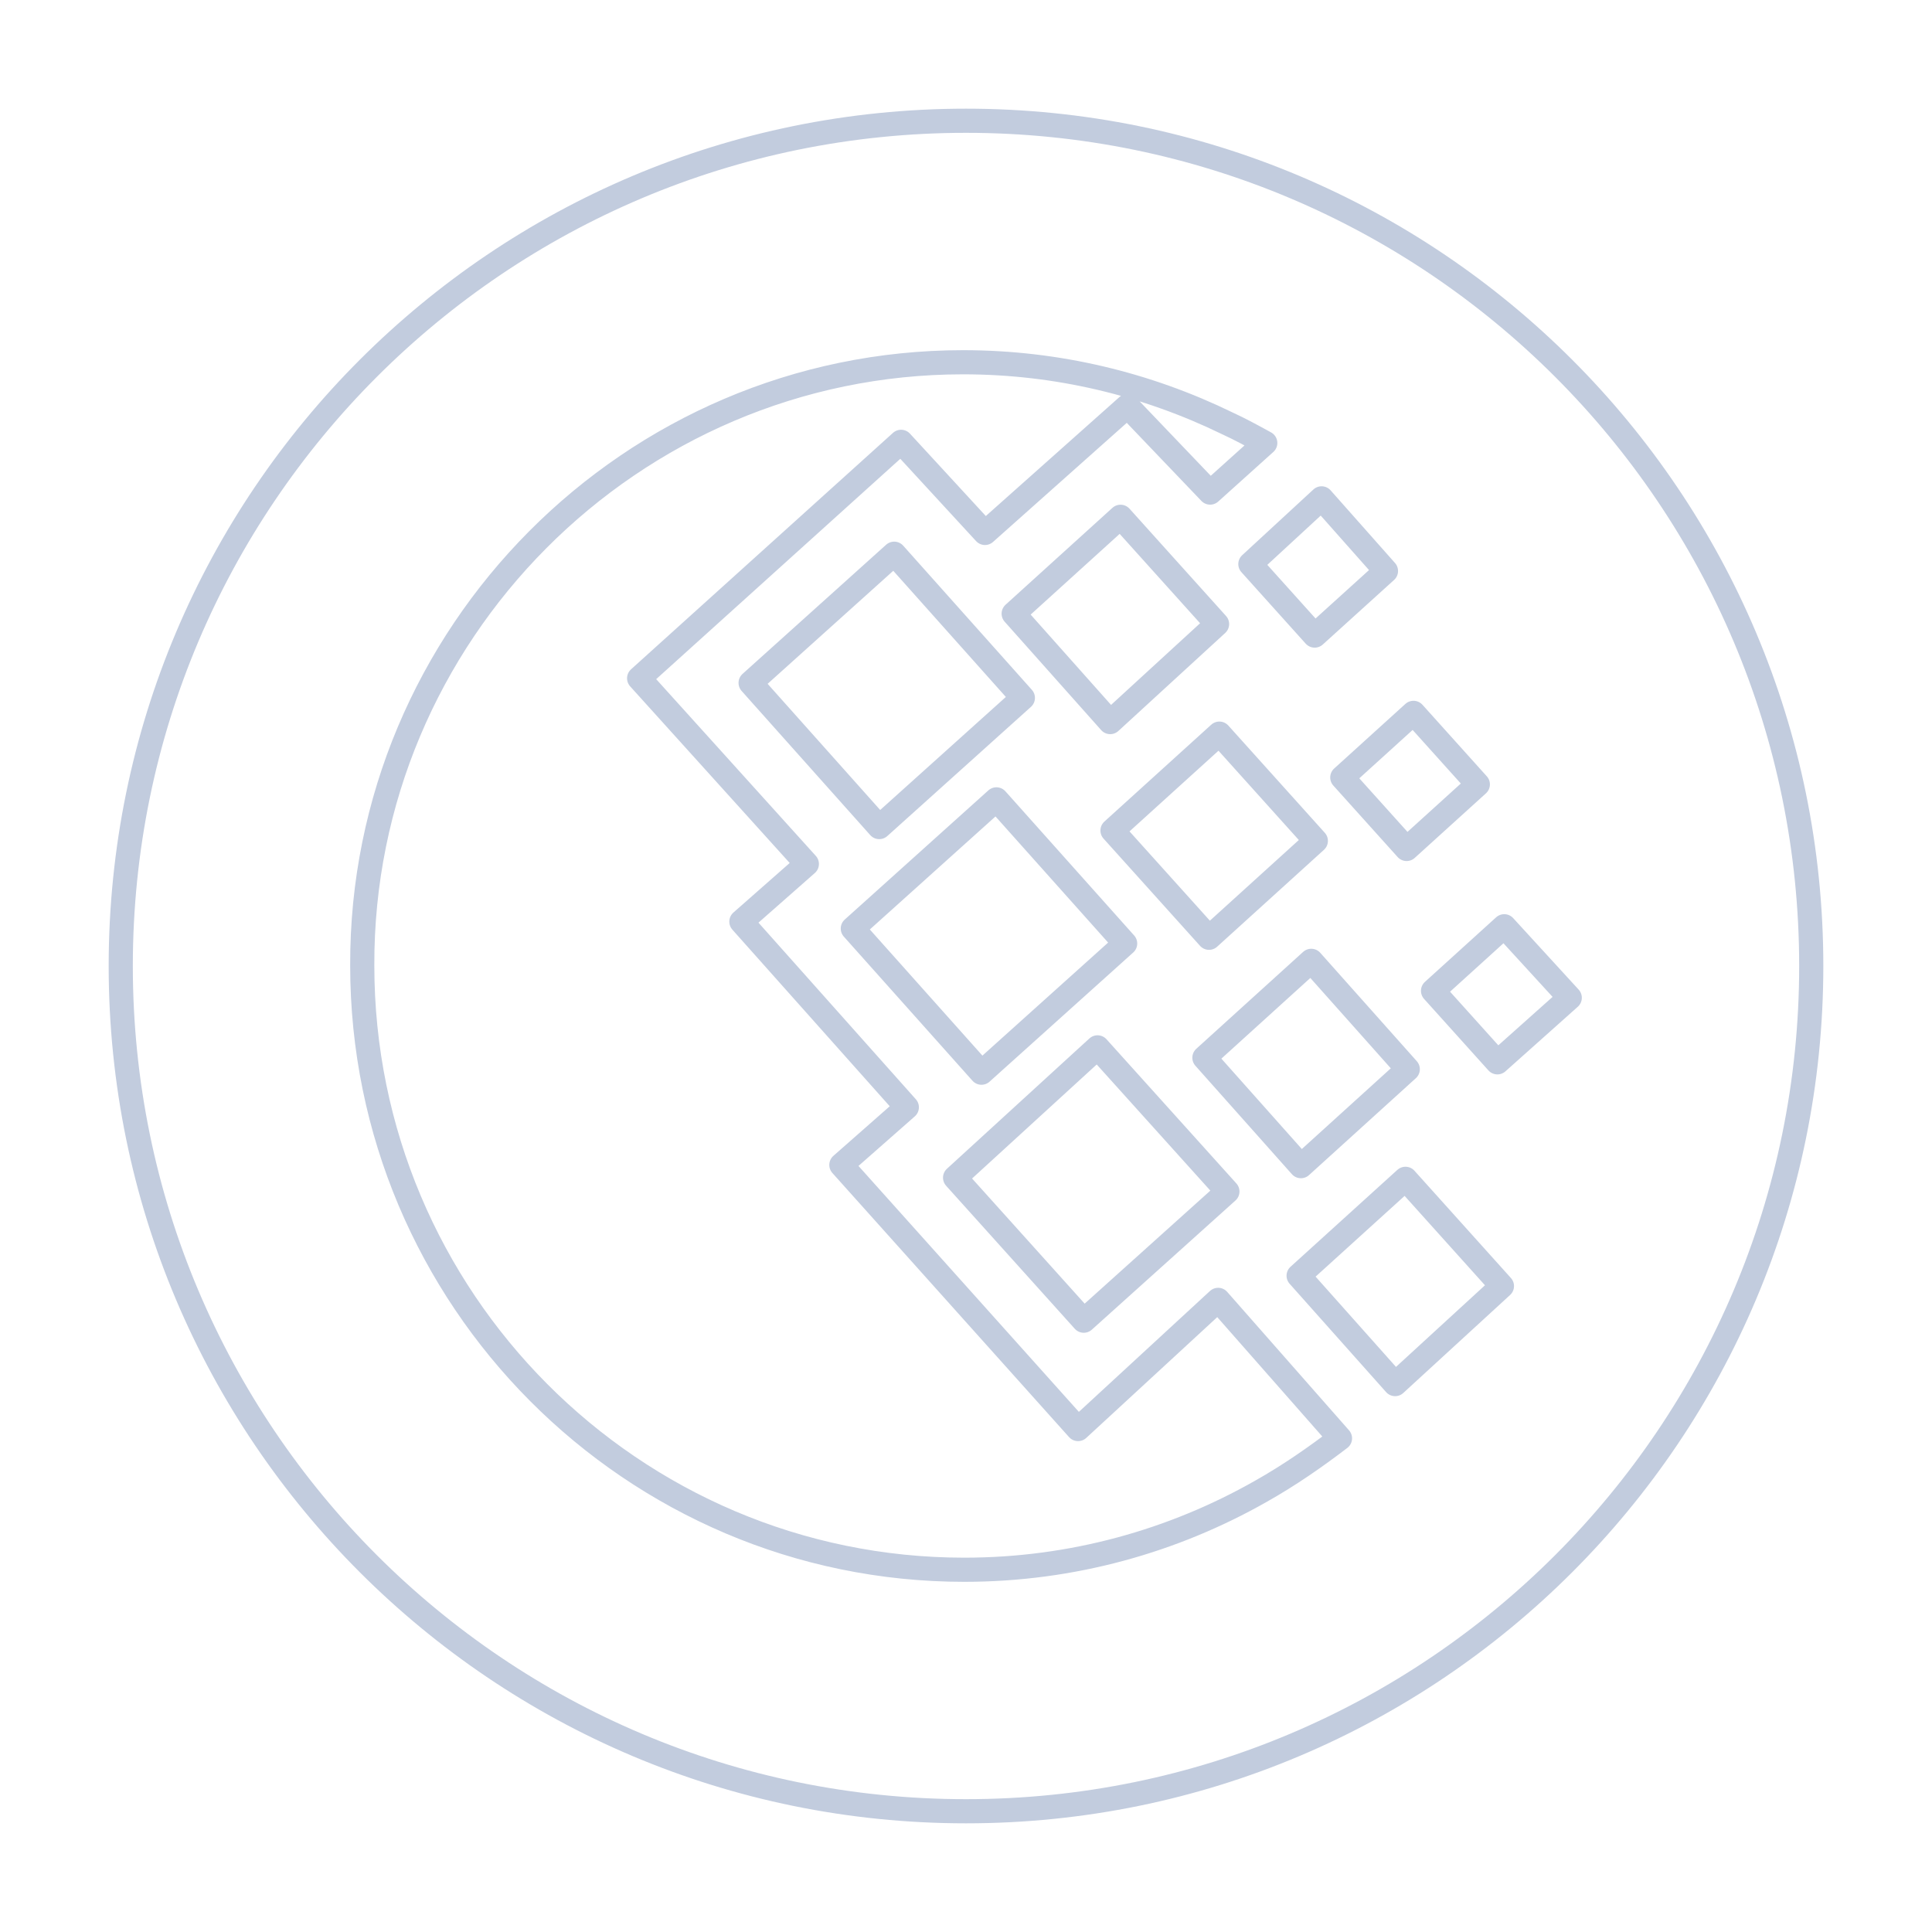 <svg width="80" height="80" viewBox="0 0 80 80" fill="none" xmlns="http://www.w3.org/2000/svg">
  <path fill-rule="evenodd" clip-rule="evenodd" d="M40 75C59.33 75 75 59.33 75 40C75 20.67 59.33 5 40 5C20.67 5 5 20.67 5 40C5 59.33 20.67 75 40 75ZM50.824 17.531C47.493 15.908 43.782 15 39.881 15C26.132 15 14.952 26.271 15 39.978C15 53.779 26.179 65 39.929 65C44.401 65 48.588 63.808 52.204 61.755C53.392 61.087 54.486 60.322 55.486 59.558L50.441 53.825L44.64 59.174L34.839 48.237L37.55 45.851L30.699 38.162L33.41 35.775L26.465 28.086L37.312 18.295L40.786 22.068L46.685 16.815L50.109 20.397L52.392 18.343C51.872 18.057 51.346 17.77 50.824 17.531ZM41.26 33.1L35.313 38.449L40.641 44.418L46.59 39.069L41.26 33.1ZM45.447 43.369L39.548 48.765L44.876 54.687L50.824 49.338L45.447 43.369ZM37.027 22.928L31.081 28.277L36.408 34.247L42.355 28.898L37.027 22.928ZM46.399 21.399L41.974 25.411L45.971 29.9L50.396 25.841L46.399 21.399ZM54.296 39.786L49.872 43.798L53.868 48.288L58.293 44.274L54.296 39.786ZM58.198 48.812L53.773 52.825L57.769 57.312L62.192 53.254L58.198 48.812ZM58.53 29.518L55.581 32.193L58.245 35.154L61.194 32.48L58.53 29.518ZM54.724 20.636L51.775 23.357L54.438 26.318L57.39 23.644L54.724 20.636ZM62.288 38.354L59.339 41.028L62.004 43.989L65 41.315L62.288 38.354ZM50.491 30.378L46.066 34.39L50.063 38.831L54.486 34.819L50.491 30.378Z" stroke="#C2CCDE" stroke-linecap="round" stroke-linejoin="round" />
</svg>